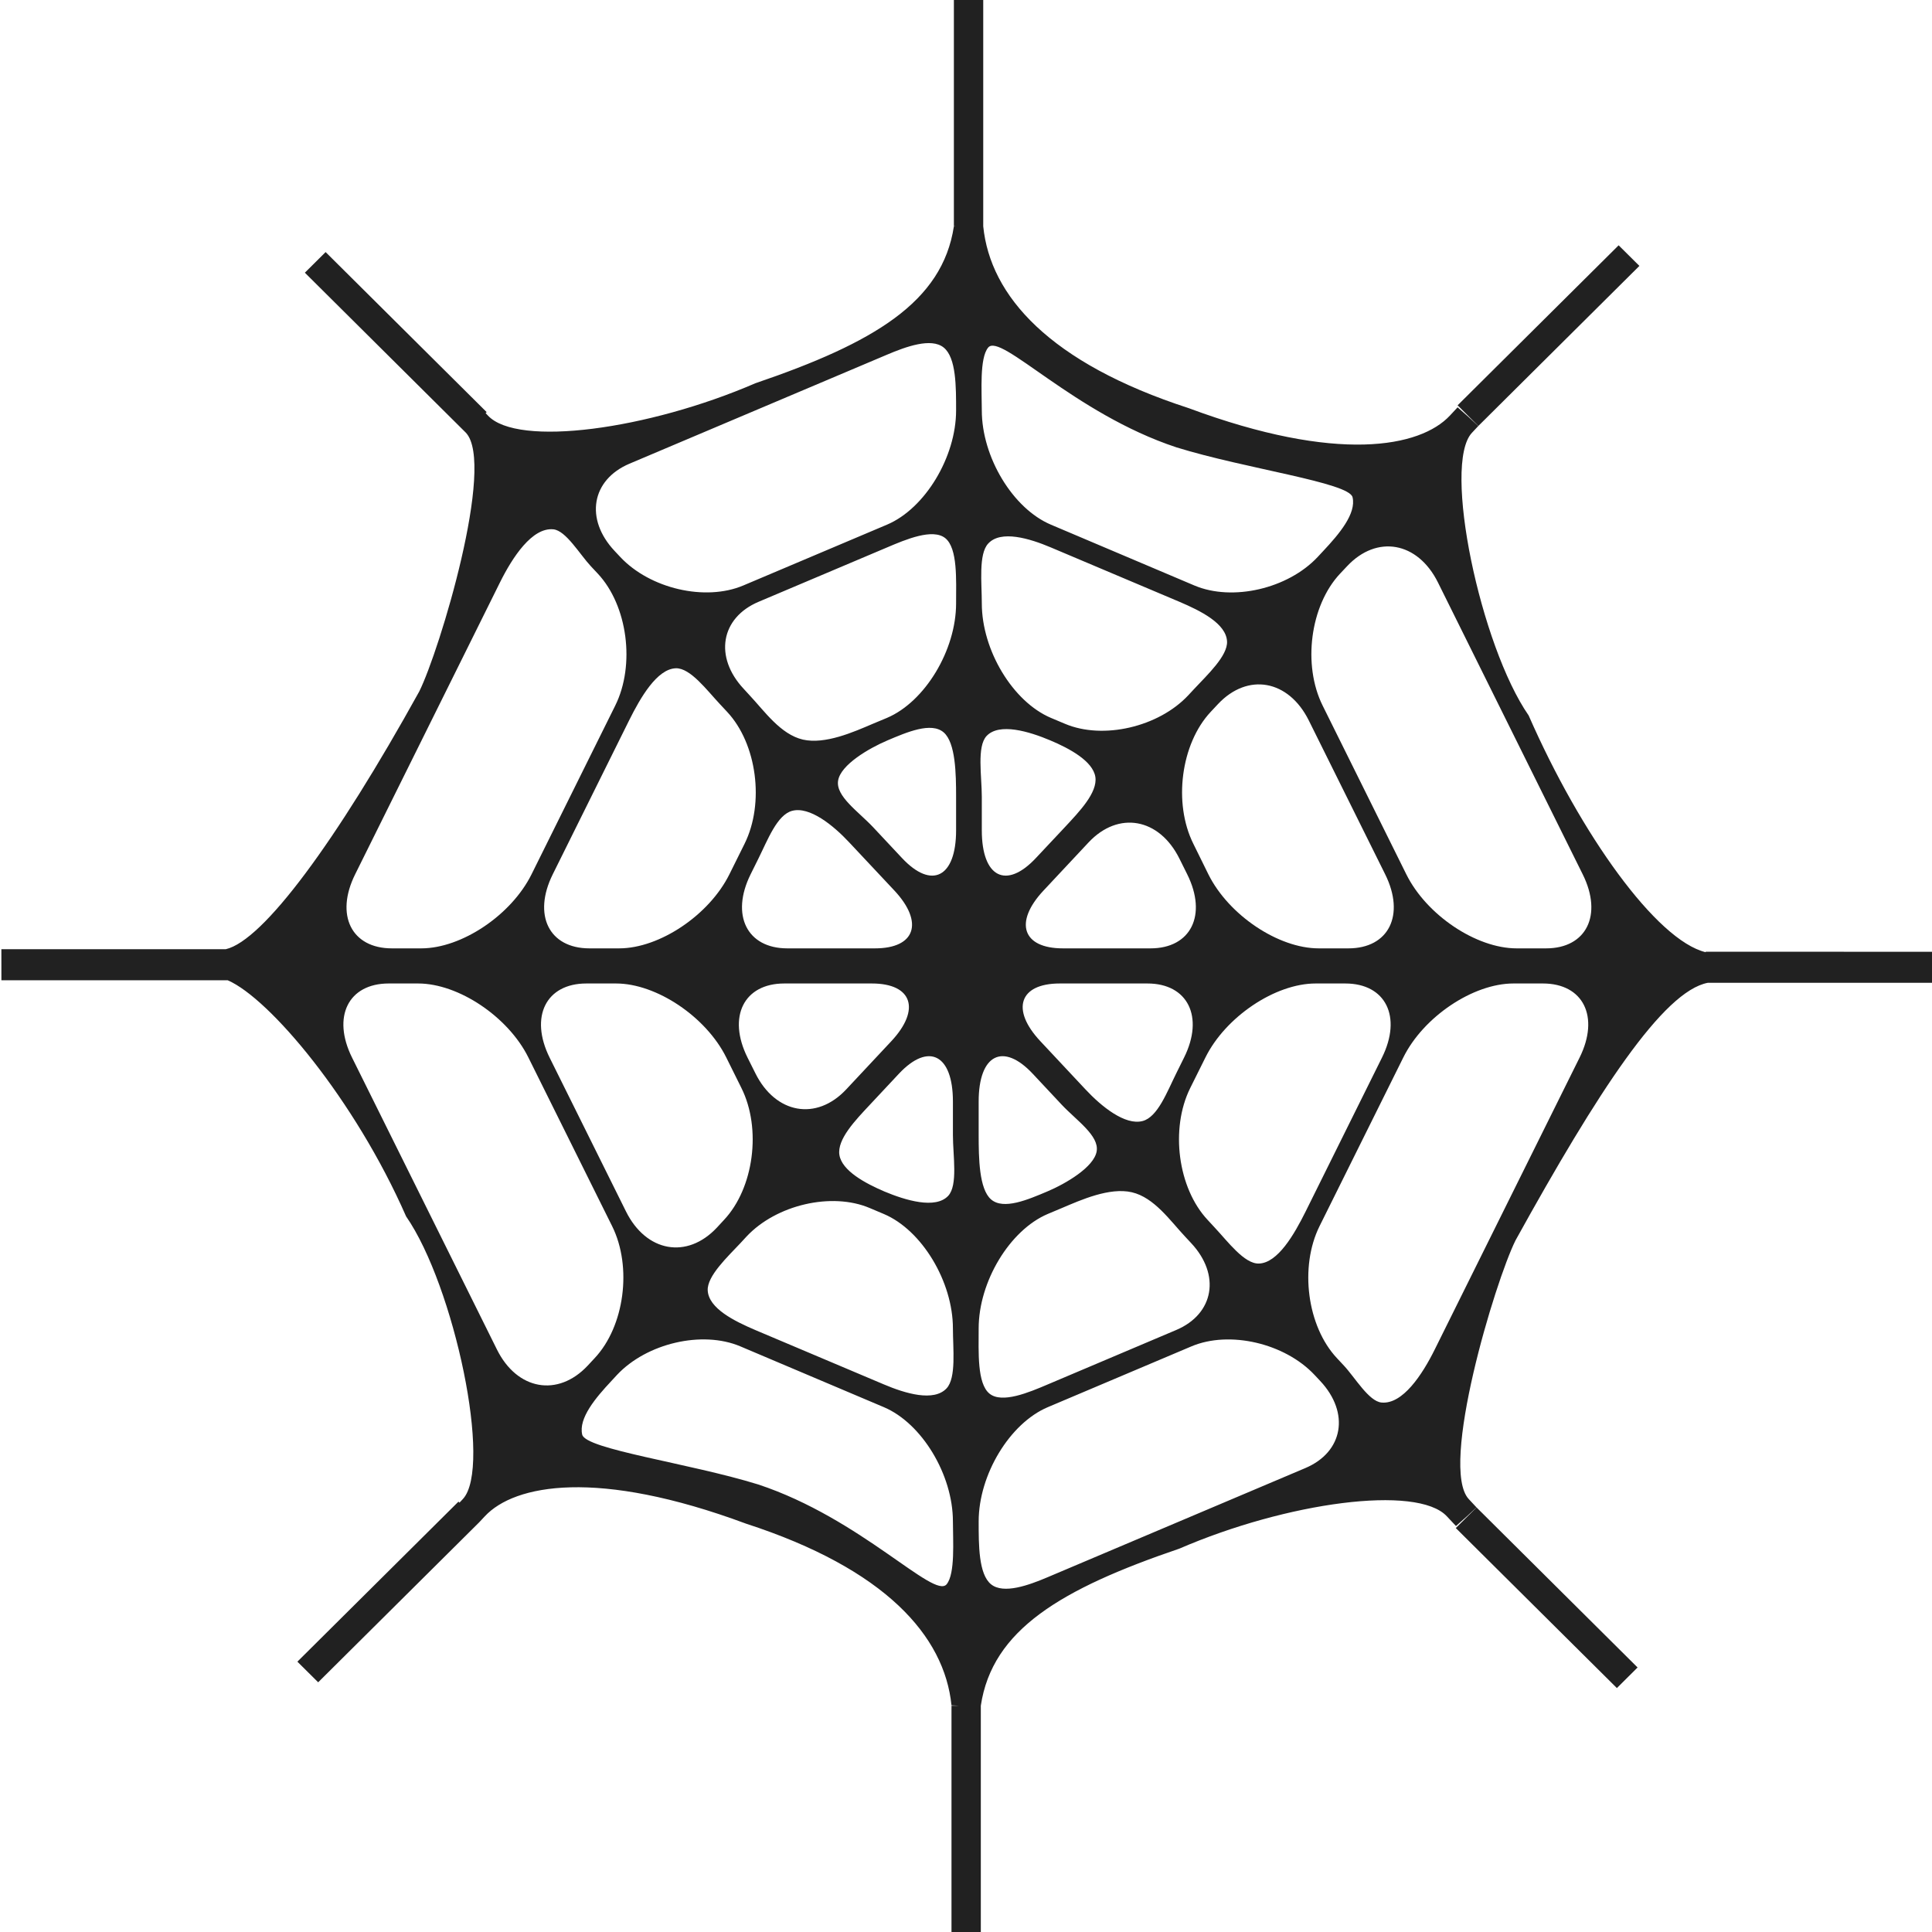<svg width="800" height="800" viewBox="0 0 800 800" fill="none" xmlns="http://www.w3.org/2000/svg">
<path d="M669.516 698.992L678.087 690.465L611.408 624.201L602.812 632.729L669.516 698.992Z" fill="#212121"/>
<path d="M670.244 101.578L603.564 167.83L612.135 176.395L678.839 110.106L670.244 101.578Z" fill="#212121"/>
<path d="M800.57 394.106L706.277 394.094V394.292C685.905 389.327 654.582 345.544 632.982 296.261C613.036 267.492 597.174 192.341 609.503 179.208L612.134 176.395C609.327 173.767 606.495 171.166 603.564 168.664L600.382 172.075C588.053 185.27 553.748 191.881 492.233 169.012C434.523 150.289 410.017 122.492 407.136 93.698V0H394.983V93.698H395.86C395.558 93.723 395.272 93.737 394.983 93.75C390.197 125.119 361.807 141.987 312.817 158.681C268.415 177.889 214.352 185.27 202.037 172.075L201.084 171.055L201.51 170.644L134.831 104.38L126.236 112.92L192.916 179.183C205.268 192.341 182.002 269.447 173.607 286.314C139.29 348.345 108.983 389.513 93.484 393.047H0.57L0.583 405.906L94.313 405.919C111.603 413.412 146.884 455.202 168.158 503.677C188.105 532.445 203.992 607.583 191.637 620.753L190.26 622.223L189.833 621.8L123.141 688.062L131.749 696.602L198.428 630.352L200.758 627.861C213.087 614.653 247.392 608.067 308.909 630.911C366.567 649.622 391.061 677.381 393.994 706.138C395.008 706.175 396.01 706.225 397.013 706.3H393.994V800H406.133V706.3C410.857 674.856 439.285 657.962 488.348 641.256C532.724 622.062 586.775 614.655 599.104 627.863L602.888 631.897C605.794 629.406 608.601 626.792 611.406 624.203L608.198 620.755C595.871 607.584 619.125 530.492 627.544 513.611C661.648 451.928 688.661 410.488 707.178 406.953H800.569V394.106H800.57ZM409.179 143.916C414.378 137.617 444.685 171.228 487.158 185.244C515.687 194.106 558.661 199.797 560.064 205.895C561.668 212.692 554.487 221.158 547.986 228.091L545.631 230.619C533.326 243.777 510.373 249.105 494.612 242.456L435.15 217.247C419.39 210.587 406.546 189.289 406.546 169.944C406.548 162.055 405.557 148.286 409.179 143.916ZM476.395 392.698H440.112C423.386 392.698 419.764 381.944 432.093 368.761L450.736 348.844C463.066 335.661 480.006 338.698 488.374 355.541L491.618 362.064C499.976 378.906 493.134 392.698 476.395 392.698ZM490.303 437.911L487.095 444.384C483.223 452.177 479.377 462.547 473.138 464.191C465.884 466.12 456.074 458.178 449.47 451.095L430.815 431.166C418.46 418.008 422.068 407.239 438.821 407.239H475.117C491.83 407.237 498.698 421.019 490.303 437.911ZM441.015 299.722L435.152 297.256C419.391 290.572 406.548 269.247 406.548 249.852C406.548 241.4 405.131 229.461 409.179 225.092C414.403 219.377 426.256 222.914 435.152 226.686L488.325 249.167C497.095 252.902 507.77 258.167 508.096 265.648C508.346 271.598 499.94 279.43 494.515 285.242L492.022 287.919C479.729 301.053 456.752 306.381 441.015 299.722ZM408.514 304.763C413.775 299.147 426.179 302.895 434.899 306.578C442.817 309.903 452.54 315.131 453.567 321.728C454.533 328.191 446.976 336.031 440.887 342.567L428.959 355.277C416.631 368.458 406.546 363.294 406.546 343.823V329.969C406.548 321.381 404.417 309.181 408.514 304.763ZM427.658 444.645L439.587 457.392C445.75 463.964 455.198 470.227 454.107 476.725C453.017 483.247 441.441 490.07 433.647 493.369C425.679 496.73 415.531 501.125 410.368 496.642C405.406 492.334 405.244 479.475 405.244 469.964V456.109C405.244 436.63 415.329 431.475 427.658 444.645ZM433.848 502.68L439.711 500.216C447.58 496.88 459.431 491.552 468.678 493.692C477.95 495.858 484.554 505.481 490.729 512.053L493.186 514.692C505.54 527.85 502.746 544.083 487.021 550.731L433.848 573.263C425.991 576.611 414.905 581.269 409.729 577.073C404.555 572.866 405.244 559.808 405.244 550.084C405.244 530.689 418.11 509.366 433.848 502.68ZM500.052 505.133C487.723 491.975 484.478 467.414 492.835 450.547L499.124 437.913C507.481 421.02 528.041 407.239 544.767 407.239H557.059C573.797 407.239 580.638 421.02 572.256 437.913L540.645 501.636C535.934 511.12 529.12 522.936 521.328 523.209C515.289 523.445 508.409 514.084 503.01 508.334L500.052 505.133ZM558.336 392.698H546.044C529.293 392.698 508.77 378.906 500.377 362.064L494.137 349.391C485.743 332.548 488.988 307.963 501.304 294.791L504.31 291.58C516.638 278.422 533.553 281.458 541.948 298.327L573.569 362.027C581.94 378.906 575.074 392.698 558.336 392.698ZM260.623 192.016L367.294 146.866C375.149 143.53 385.61 139.722 390.773 143.916C395.985 148.123 395.897 160.272 395.897 169.945C395.897 189.291 383.004 210.591 367.292 217.248L307.818 242.419C292.068 249.105 269.116 243.777 256.8 230.594L254.456 228.092C242.104 214.922 244.898 198.703 260.623 192.016ZM309.51 437.873C301.153 421.019 308.007 407.239 324.746 407.239H361.029C377.755 407.239 381.362 418.008 369.047 431.166L350.404 451.094C338.077 464.277 321.124 461.239 312.767 444.384L309.51 437.873ZM299.801 505.133L296.857 508.32C284.503 521.517 267.564 518.478 259.195 501.611L227.573 437.913C219.216 421.02 226.069 407.239 242.808 407.239H255.1C271.826 407.239 292.373 421.02 300.729 437.873L307.019 450.547C315.4 467.389 312.154 491.975 299.801 505.133ZM362.32 392.698H326.012C309.31 392.698 302.444 378.906 310.814 362.027L314.033 355.541C317.905 347.747 321.789 337.403 328.002 335.747C335.257 333.819 345.054 341.747 351.67 348.844L370.351 368.761C382.654 381.944 379.046 392.698 362.32 392.698ZM308.307 349.391L302.031 362.027C293.661 378.906 273.101 392.698 256.375 392.698H244.071C227.345 392.698 220.516 378.906 228.886 362.027L260.497 298.302C265.208 288.83 272.049 277.002 279.829 276.717C285.855 276.517 292.721 285.842 298.121 291.58L301.116 294.791C313.42 307.961 316.664 332.548 308.307 349.391ZM147.06 362.027L207.023 241.177C212.26 230.631 220.378 218.32 229.125 219.18C234.324 219.678 240.037 229.511 244.661 234.466L247.554 237.553C259.871 250.723 263.128 275.334 254.746 292.189L220.103 362.027C211.733 378.906 191.161 392.698 174.436 392.698H162.27C145.53 392.698 138.678 378.906 147.06 362.027ZM205.745 558.748L145.769 437.911C137.387 421.019 144.228 407.237 160.967 407.237H173.132C189.859 407.237 210.431 421.019 218.788 437.872L253.481 507.745C261.851 524.625 258.592 549.211 246.252 562.358L243.359 565.47C231.029 578.641 214.089 575.641 205.745 558.748ZM391.976 656.02C386.739 662.331 356.481 628.747 313.983 614.692C285.456 605.855 242.481 600.139 241.077 594.041C239.499 587.256 246.653 578.78 253.154 571.845L255.485 569.319C267.813 556.184 290.766 550.833 306.514 557.481L366.014 582.689C381.726 589.348 394.58 610.648 394.58 629.981C394.582 637.897 395.584 651.652 391.976 656.02ZM391.976 574.869C386.701 580.558 374.886 577.034 366.015 573.263L312.817 550.769C304.047 547.022 293.397 541.781 293.047 534.288C292.797 528.363 301.215 520.483 306.653 514.694L309.122 512.019C321.438 498.859 344.391 493.533 360.128 500.217L366.015 502.706C381.727 509.366 394.582 530.691 394.582 550.084C394.582 558.498 396.022 570.475 391.976 574.869ZM392.627 495.175C387.365 500.777 374.962 497.042 366.203 493.37C358.347 490.009 348.6 484.805 347.573 478.208C346.595 471.747 354.164 463.905 360.253 457.394L372.18 444.647C384.509 431.477 394.582 436.631 394.582 456.112V469.967C394.582 478.544 396.724 490.755 392.627 495.175ZM395.898 343.825C395.898 363.295 385.799 368.459 373.484 355.278L361.556 342.542C355.392 335.983 345.957 329.708 347.047 323.209C348.111 316.688 359.714 309.891 367.494 306.578C375.462 303.205 385.61 298.811 390.773 303.281C395.708 307.575 395.897 320.447 395.897 329.97V343.825H395.898ZM395.898 249.852C395.898 269.247 383.006 290.57 367.294 297.256L361.381 299.722C353.562 303.058 341.711 308.361 332.439 306.245C323.204 304.08 316.565 294.481 310.388 287.895L307.956 285.244C295.629 272.073 298.398 255.841 314.108 249.194L367.294 226.688C375.149 223.339 386.225 218.67 391.437 222.853C396.612 227.072 395.898 240.167 395.898 249.852ZM540.52 607.894L433.848 653.07C425.991 656.406 415.543 660.214 410.369 656.02C405.195 651.825 405.246 639.677 405.246 629.98C405.246 610.647 418.113 589.348 433.85 582.688L493.313 557.517C509.074 550.833 532.015 556.184 544.343 569.342L546.686 571.844C559.037 585.014 556.242 601.248 540.52 607.894ZM654.082 437.911L594.119 558.748C588.906 569.292 580.763 581.616 572.042 580.756C566.806 580.259 561.103 570.425 556.482 565.47L553.575 562.358C541.26 549.211 538.014 524.627 546.384 507.745L581.063 437.909C589.407 421.017 609.98 407.236 626.694 407.236H638.872C655.634 407.238 662.452 421.019 654.082 437.911ZM640.199 392.698H627.996C611.257 392.698 590.711 378.906 582.34 362.064L547.686 292.191C539.291 275.336 542.523 250.725 554.877 237.555L557.785 234.467C570.113 221.297 587.028 224.298 595.422 241.178L655.361 362.028C663.754 378.906 656.888 392.698 640.199 392.698Z" fill="#212121"/>
</svg>
